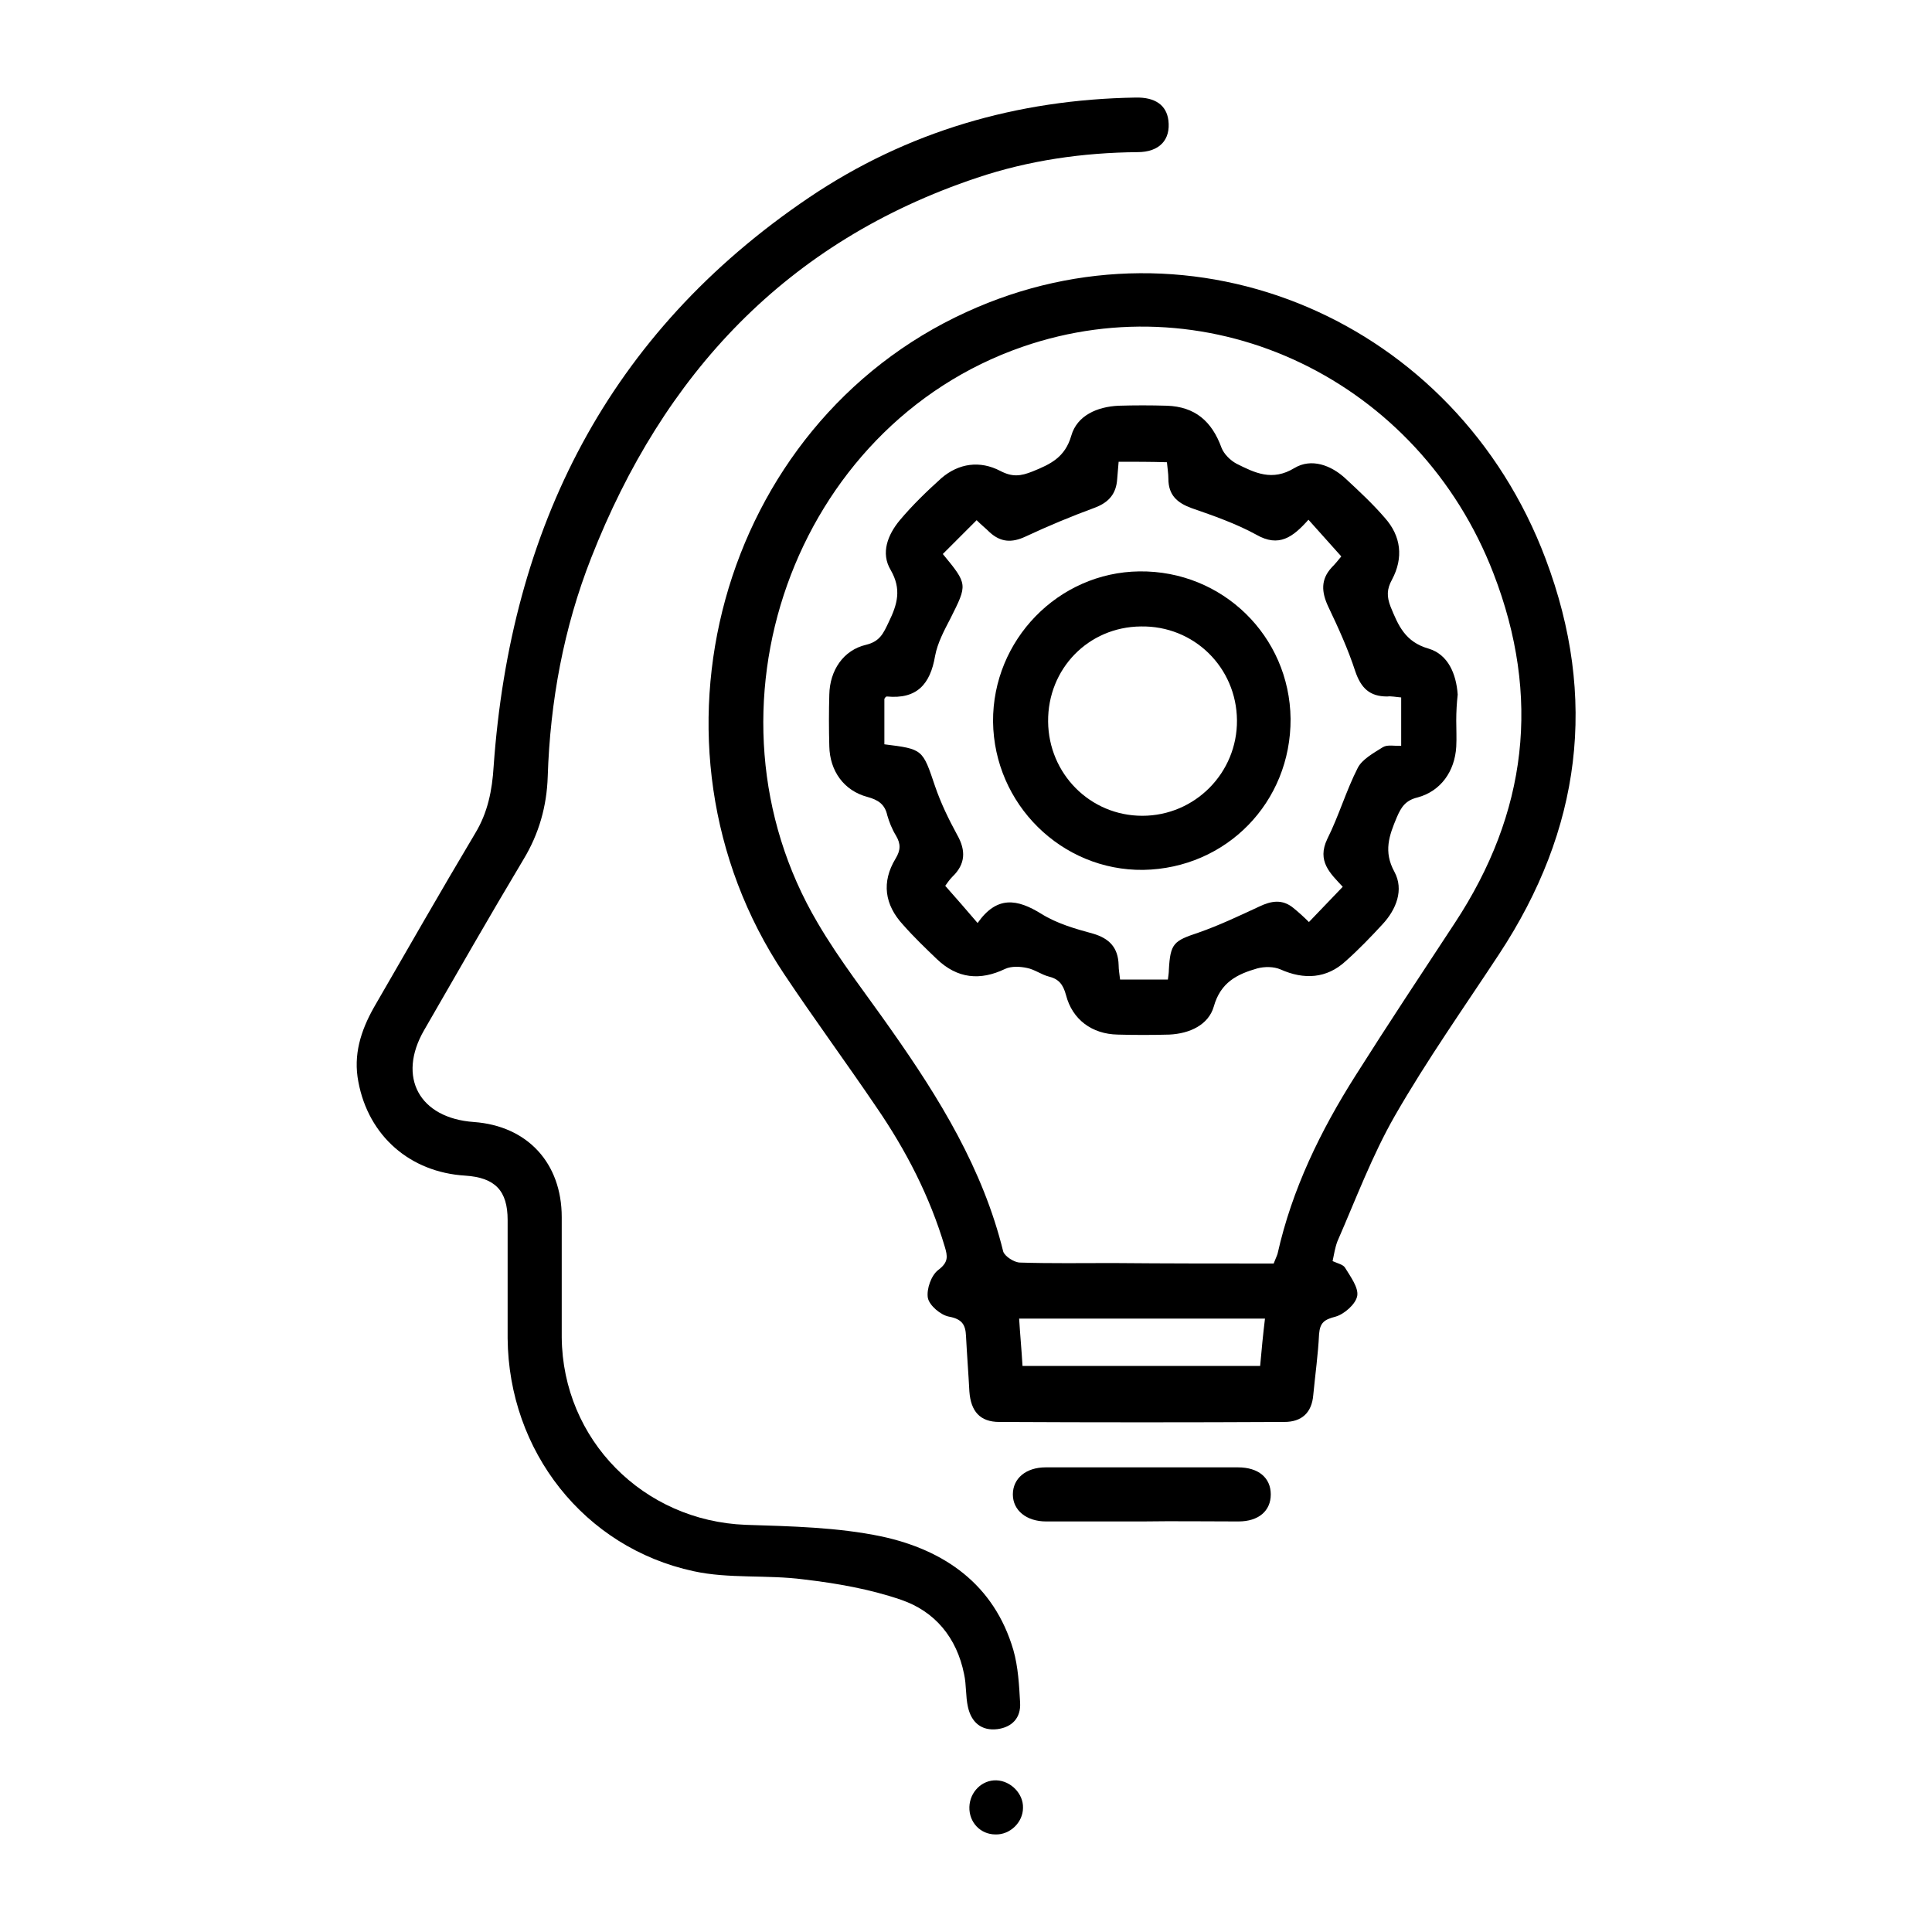 <?xml version="1.0" encoding="utf-8"?>
<!-- Generator: Adobe Illustrator 23.0.5, SVG Export Plug-In . SVG Version: 6.00 Build 0)  -->
<svg version="1.1" id="Layer_1" xmlns="http://www.w3.org/2000/svg" xmlns:xlink="http://www.w3.org/1999/xlink" x="0px" y="0px"
	 viewBox="0 0 40 40" style="enable-background:new 0 0 40 40;" xml:space="preserve">
<style type="text/css">
	.st0{fill-rule:evenodd;clip-rule:evenodd;}
</style>
<g>
	<g>
		<path d="M27.59,26.11c0.11,0.05,0.22,0.07,0.26,0.14c0.11,0.18,0.28,0.41,0.25,0.58c-0.03,0.17-0.27,0.38-0.45,0.43
			c-0.23,0.06-0.32,0.12-0.34,0.36c-0.02,0.42-0.08,0.84-0.12,1.26c-0.03,0.37-0.24,0.56-0.6,0.56c-1.97,0.01-3.93,0.01-5.9,0
			c-0.4,0-0.59-0.22-0.62-0.63c-0.02-0.38-0.05-0.76-0.07-1.15c-0.01-0.23-0.08-0.35-0.35-0.4c-0.17-0.03-0.41-0.23-0.44-0.39
			c-0.03-0.18,0.07-0.47,0.22-0.58c0.21-0.16,0.19-0.28,0.13-0.48c-0.31-1.04-0.8-1.99-1.41-2.88c-0.63-0.93-1.3-1.84-1.92-2.77
			c-3.16-4.74-1.33-11.37,3.78-13.7C24.7,4.31,30.14,6.63,32,11.57c1.09,2.89,0.73,5.61-0.96,8.18c-0.73,1.11-1.5,2.2-2.16,3.35
			c-0.47,0.82-0.81,1.73-1.19,2.6C27.64,25.83,27.62,25.97,27.59,26.11z M26.37,26.16c0.03-0.08,0.06-0.14,0.08-0.2
			c0.3-1.34,0.89-2.55,1.62-3.7c0.67-1.06,1.36-2.1,2.05-3.15c1.5-2.28,1.79-4.68,0.8-7.24c-1.54-3.99-5.82-6.05-9.75-4.69
			c-4.74,1.64-6.84,7.53-4.24,11.93c0.45,0.77,1.01,1.48,1.52,2.21c1,1.42,1.9,2.88,2.32,4.59c0.03,0.1,0.23,0.23,0.35,0.23
			c0.64,0.02,1.28,0.01,1.92,0.01C24.15,26.16,25.26,26.16,26.37,26.16z M21.17,28.28c1.68,0,3.29,0,4.92,0
			c0.03-0.34,0.06-0.65,0.1-0.98c-1.71,0-3.38,0-5.09,0C21.12,27.63,21.15,27.94,21.17,28.28z"/>
		<path d="M10.51,26.64c0-0.46,0-0.92,0-1.38c0-0.61-0.26-0.88-0.88-0.92c-1.14-0.07-2-0.82-2.21-1.94
			c-0.11-0.56,0.05-1.06,0.32-1.54c0.7-1.21,1.39-2.42,2.1-3.61c0.26-0.43,0.35-0.89,0.38-1.38c0.35-4.94,2.37-8.97,6.53-11.78
			c2.03-1.37,4.31-2.03,6.76-2.07c0.41-0.01,0.64,0.16,0.68,0.47c0.05,0.4-0.18,0.66-0.64,0.66c-1.13,0.01-2.25,0.17-3.32,0.53
			c-3.95,1.32-6.5,4.07-7.99,7.87c-0.57,1.45-0.85,2.97-0.9,4.53c-0.02,0.61-0.18,1.18-0.5,1.71c-0.7,1.17-1.38,2.36-2.06,3.54
			c-0.56,0.97-0.1,1.82,1.03,1.9c1.11,0.08,1.82,0.85,1.82,1.97c0,0.83,0,1.66,0,2.49c0.02,2.12,1.69,3.8,3.81,3.88
			c0.94,0.03,1.9,0.05,2.81,0.24c1.3,0.28,2.33,0.99,2.73,2.35c0.1,0.35,0.12,0.73,0.14,1.09c0.02,0.32-0.17,0.51-0.47,0.55
			c-0.33,0.04-0.54-0.14-0.61-0.46c-0.05-0.22-0.03-0.46-0.08-0.68c-0.15-0.75-0.6-1.3-1.31-1.54c-0.64-0.22-1.33-0.34-2.01-0.42
			c-0.76-0.1-1.55-0.01-2.28-0.17c-2.27-0.49-3.83-2.49-3.85-4.82C10.51,27.35,10.51,26.99,10.51,26.64z"/>
		<path d="M23.65,31.5c-0.66,0-1.33,0-1.99,0c-0.41,0-0.69-0.23-0.69-0.56c0-0.33,0.27-0.56,0.68-0.56c1.33,0,2.65,0,3.98,0
			c0.43,0,0.68,0.22,0.68,0.56c0,0.34-0.25,0.56-0.67,0.56C24.97,31.5,24.31,31.49,23.65,31.5z"/>
		<path d="M20.61,37.98c-0.31,0-0.55-0.25-0.54-0.57c0.01-0.31,0.26-0.56,0.56-0.55c0.3,0.01,0.56,0.28,0.55,0.57
			C21.18,37.73,20.91,37.99,20.61,37.98z"/>
		<path d="M30.15,14.92c0,0.18,0.01,0.36,0,0.54c-0.03,0.51-0.32,0.92-0.8,1.05c-0.25,0.06-0.34,0.2-0.43,0.41
			c-0.16,0.38-0.28,0.71-0.05,1.13c0.2,0.37,0.04,0.78-0.25,1.09c-0.24,0.26-0.49,0.52-0.76,0.76c-0.39,0.36-0.86,0.39-1.35,0.17
			c-0.14-0.06-0.33-0.06-0.48-0.02c-0.42,0.12-0.76,0.29-0.9,0.79c-0.11,0.38-0.5,0.56-0.92,0.58c-0.36,0.01-0.72,0.01-1.07,0
			c-0.53-0.01-0.94-0.31-1.07-0.82c-0.06-0.22-0.15-0.33-0.35-0.38c-0.16-0.04-0.3-0.15-0.46-0.18c-0.14-0.03-0.32-0.04-0.45,0.02
			c-0.52,0.25-0.99,0.2-1.41-0.2c-0.24-0.23-0.48-0.46-0.7-0.71c-0.39-0.42-0.45-0.89-0.16-1.37c0.11-0.18,0.11-0.31,0.01-0.48
			c-0.08-0.13-0.14-0.28-0.18-0.42c-0.05-0.23-0.19-0.32-0.41-0.38c-0.49-0.13-0.78-0.54-0.79-1.05c-0.01-0.36-0.01-0.72,0-1.07
			c0.01-0.5,0.29-0.92,0.76-1.03c0.29-0.07,0.36-0.24,0.47-0.47c0.18-0.37,0.27-0.68,0.04-1.08c-0.21-0.35-0.06-0.73,0.19-1.03
			c0.26-0.31,0.56-0.6,0.86-0.87c0.36-0.31,0.8-0.37,1.22-0.15c0.25,0.13,0.42,0.11,0.67,0.01c0.37-0.15,0.67-0.29,0.8-0.74
			c0.12-0.42,0.54-0.6,0.98-0.62c0.33-0.01,0.66-0.01,1,0c0.58,0.02,0.93,0.32,1.13,0.87c0.05,0.13,0.18,0.26,0.31,0.33
			c0.38,0.19,0.74,0.37,1.2,0.09c0.35-0.21,0.76-0.06,1.06,0.22c0.28,0.26,0.56,0.52,0.81,0.81c0.34,0.38,0.39,0.83,0.15,1.28
			c-0.11,0.2-0.11,0.35-0.03,0.56c0.16,0.39,0.3,0.73,0.79,0.87c0.4,0.12,0.57,0.52,0.6,0.95C30.16,14.56,30.15,14.74,30.15,14.92z
			 M23.16,9.56c-0.01,0.13-0.02,0.24-0.03,0.36c-0.02,0.3-0.17,0.48-0.46,0.59c-0.49,0.18-0.97,0.38-1.44,0.6
			c-0.28,0.13-0.51,0.12-0.74-0.09c-0.08-0.08-0.17-0.15-0.27-0.25c-0.24,0.24-0.47,0.47-0.7,0.7c0.52,0.63,0.51,0.63,0.16,1.33
			c-0.13,0.25-0.27,0.51-0.32,0.78c-0.1,0.59-0.38,0.9-1,0.84c-0.02,0-0.04,0.03-0.05,0.05c0,0.32,0,0.63,0,0.94
			c0.8,0.1,0.79,0.1,1.05,0.87c0.12,0.35,0.28,0.68,0.46,1.01c0.18,0.32,0.17,0.6-0.1,0.86c-0.07,0.07-0.12,0.15-0.15,0.19
			c0.23,0.26,0.44,0.5,0.67,0.77c0.4-0.57,0.82-0.5,1.32-0.19c0.32,0.2,0.7,0.31,1.07,0.41c0.34,0.1,0.52,0.29,0.53,0.65
			c0,0.1,0.02,0.2,0.03,0.3c0.34,0,0.65,0,0.99,0c0.01-0.08,0.02-0.14,0.02-0.2c0.03-0.55,0.1-0.6,0.61-0.77
			c0.43-0.15,0.85-0.35,1.26-0.54c0.25-0.12,0.48-0.16,0.71,0.03c0.11,0.09,0.21,0.18,0.32,0.29c0.24-0.25,0.46-0.48,0.7-0.73
			c-0.26-0.28-0.54-0.53-0.32-0.99c0.24-0.48,0.39-1,0.63-1.47c0.09-0.18,0.33-0.31,0.52-0.43c0.1-0.06,0.24-0.02,0.38-0.03
			c0-0.34,0-0.66,0-1c-0.12-0.01-0.2-0.03-0.29-0.02c-0.36,0-0.54-0.17-0.66-0.52c-0.15-0.46-0.35-0.9-0.56-1.34
			c-0.14-0.3-0.16-0.56,0.07-0.81c0.08-0.08,0.15-0.17,0.2-0.23c-0.23-0.26-0.45-0.5-0.68-0.76c-0.32,0.36-0.61,0.58-1.08,0.31
			c-0.42-0.23-0.88-0.39-1.34-0.55c-0.3-0.11-0.48-0.27-0.48-0.61c0-0.11-0.02-0.22-0.03-0.34C23.81,9.56,23.5,9.56,23.16,9.56z"/>
		<path d="M20.56,14.94c-0.01-1.69,1.35-3.09,3.03-3.11c1.72-0.02,3.11,1.34,3.13,3.05c0.01,1.73-1.33,3.1-3.05,3.13
			C21.98,18.03,20.58,16.65,20.56,14.94z M21.7,14.94c0.01,1.08,0.87,1.95,1.95,1.95c1.09,0,1.97-0.89,1.96-1.98
			c-0.01-1.09-0.89-1.96-1.99-1.94C22.53,12.98,21.69,13.85,21.7,14.94z"/>
	</g>
</g>
</svg>
